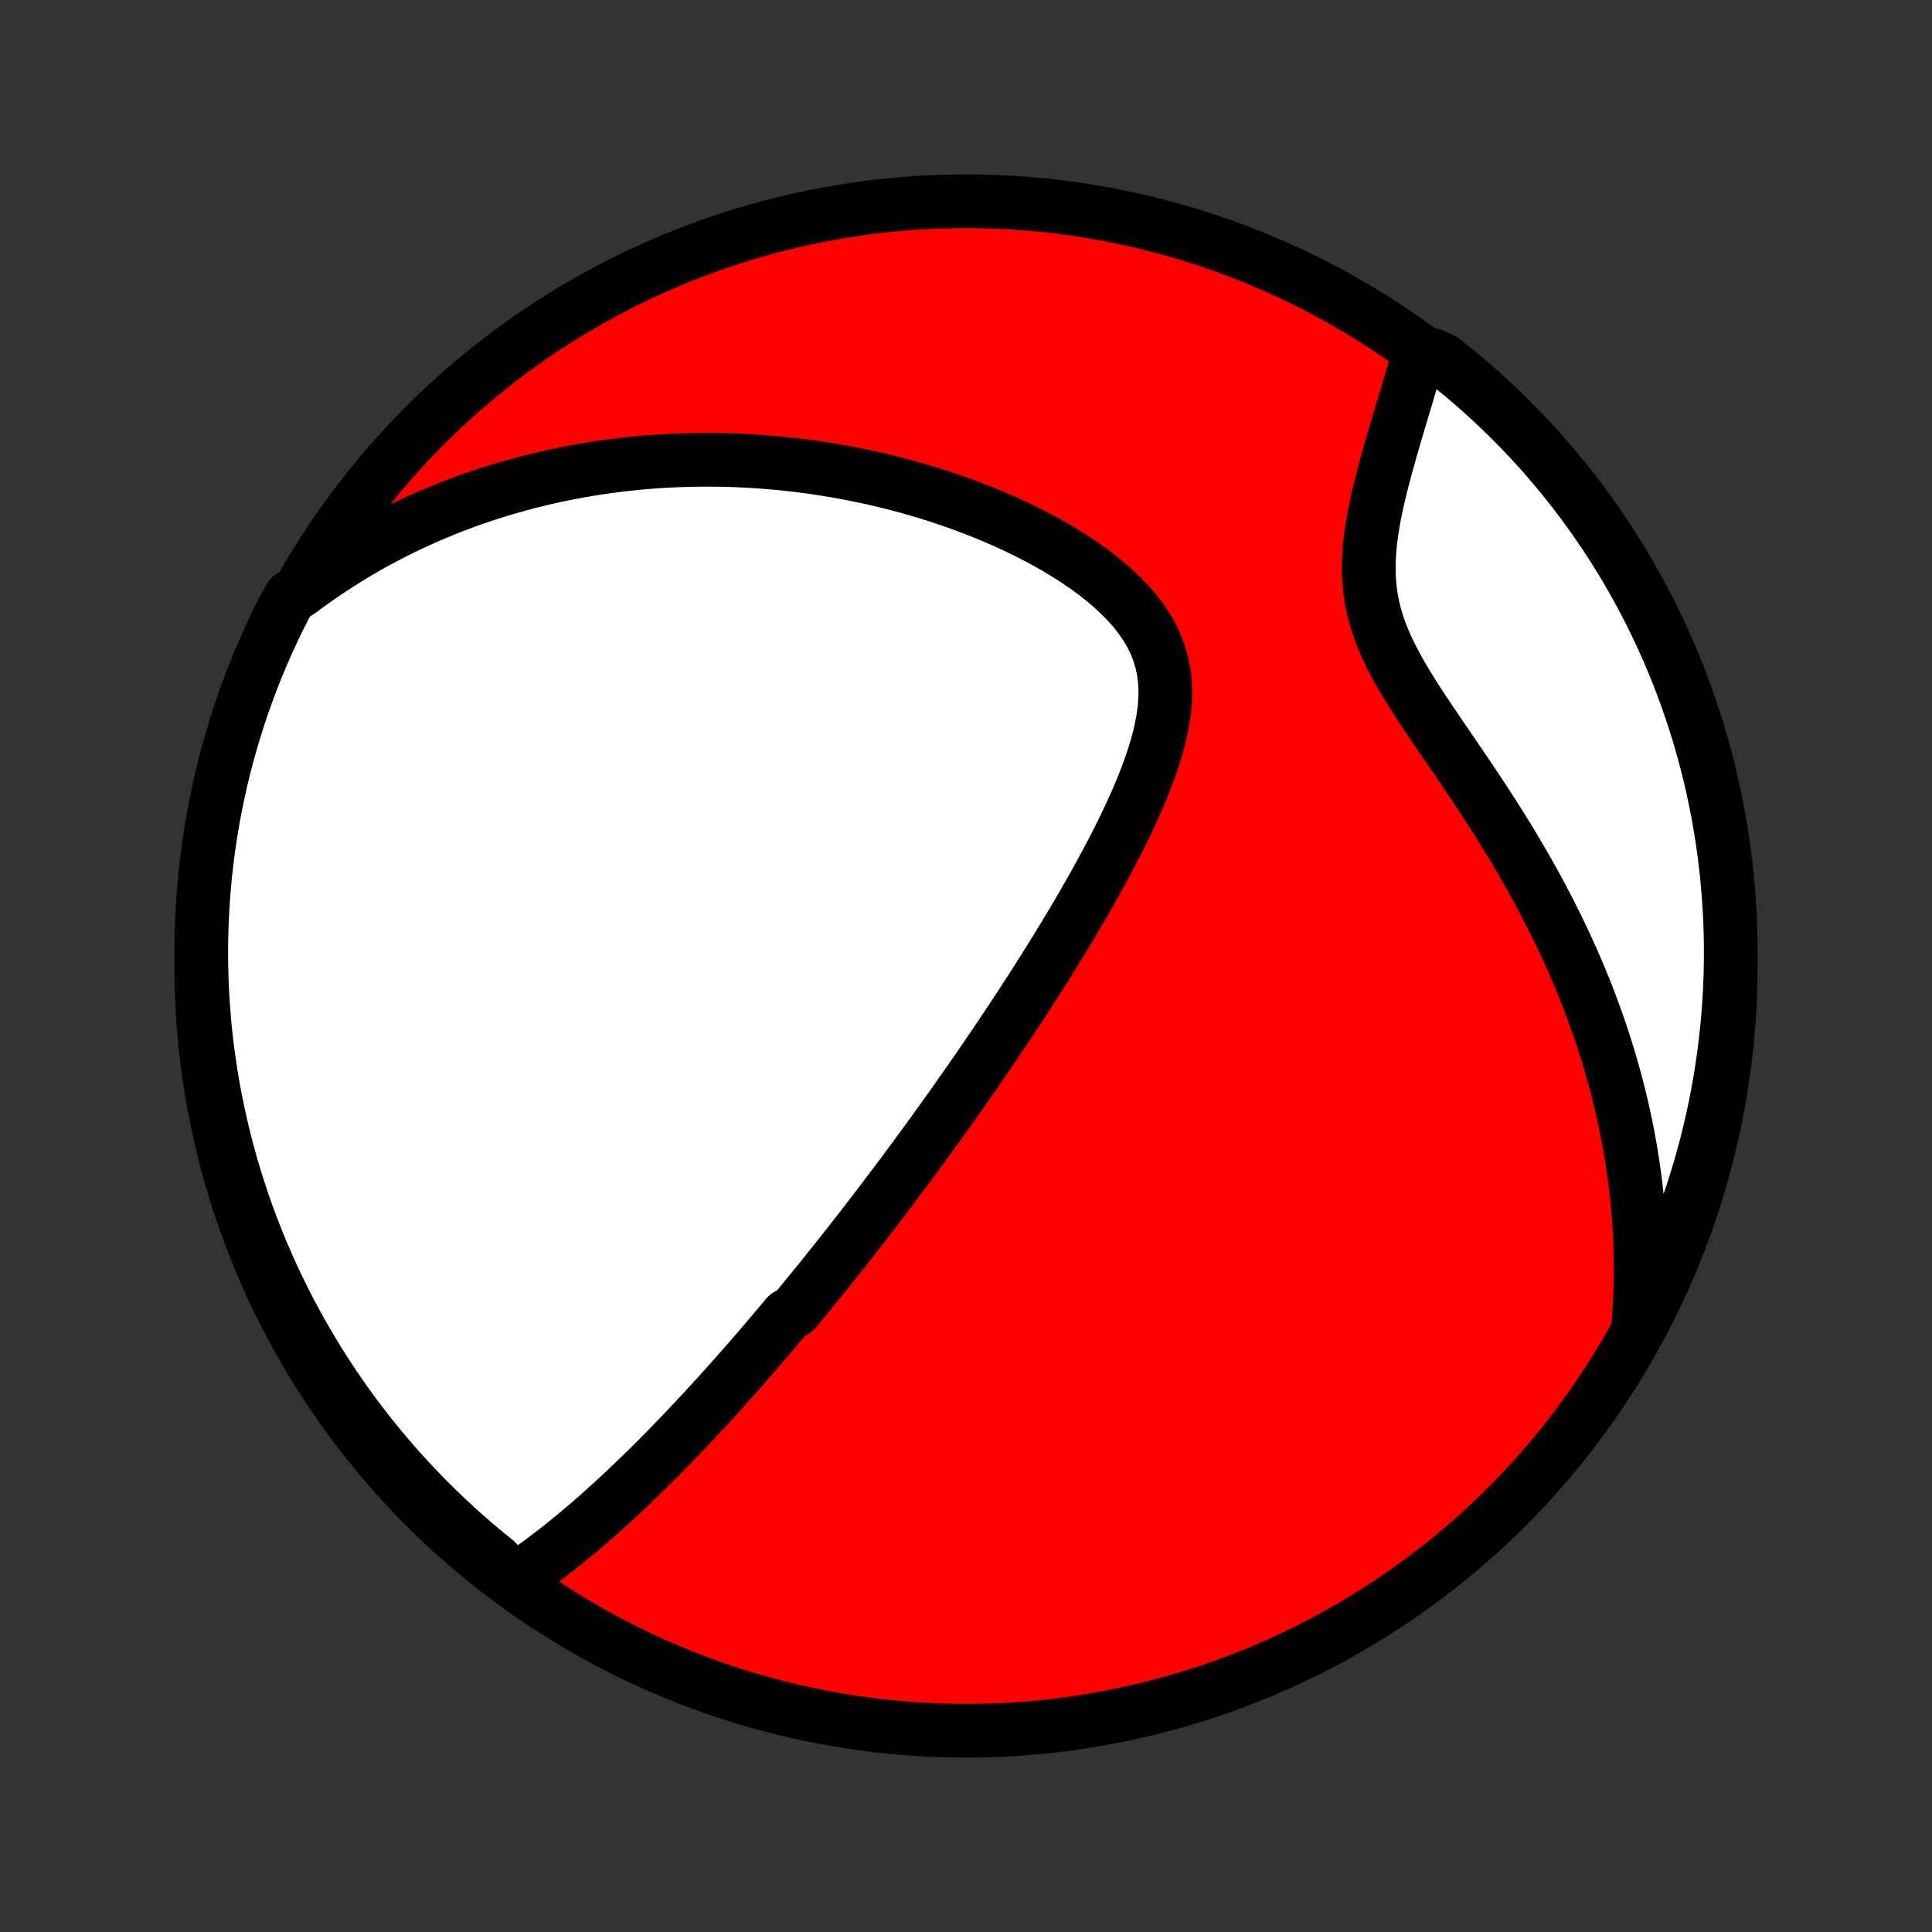<?xml version="1.0" encoding="utf-8" standalone="no"?>
<!DOCTYPE svg PUBLIC "-//W3C//DTD SVG 1.1//EN"
  "http://www.w3.org/Graphics/SVG/1.1/DTD/svg11.dtd">
<!-- Created with matplotlib (http://matplotlib.org/) -->
<svg height="72pt" version="1.1" viewBox="0 0 72 72" width="72pt" xmlns="http://www.w3.org/2000/svg" xmlns:xlink="http://www.w3.org/1999/xlink">
 <rect x="0" y="0" width="72" height="72" fill="#333333" stroke="none"/>
 <defs>
  <style type="text/css">
*{stroke-linecap:butt;stroke-linejoin:round;}
  </style>
 </defs>
 <g id="figure_1">
  <g id="patch_1">
   <path d="
M0 72
L72 72
L72 0
L0 0
z
" style="fill:none;"/>
  </g>
  <g id="axes_1">
   <g id="PatchCollection_1">
    <defs>
     <path d="
M36 -7.5
C43.558 -7.5 50.808 -10.503 56.153 -15.848
C61.497 -21.192 64.5 -28.442 64.5 -36
C64.5 -43.558 61.497 -50.808 56.153 -56.153
C50.808 -61.497 43.558 -64.5 36 -64.5
C28.442 -64.5 21.192 -61.497 15.848 -56.153
C10.503 -50.808 7.5 -43.558 7.5 -36
C7.5 -28.442 10.503 -21.192 15.848 -15.848
C21.192 -10.503 28.442 -7.5 36 -7.5
z
" id="C0_0_a811fe30f3"/>
     <path d="
M19.174 -13.118
L19.404 -13.271
L19.631 -13.427
L19.856 -13.585
L20.078 -13.745
L20.297 -13.907
L20.513 -14.071
L20.727 -14.236
L20.938 -14.403
L21.147 -14.57
L21.354 -14.739
L21.558 -14.909
L21.76 -15.079
L21.959 -15.25
L22.157 -15.422
L22.352 -15.595
L22.546 -15.767
L22.737 -15.941
L22.927 -16.114
L23.114 -16.288
L23.3 -16.462
L23.484 -16.636
L23.666 -16.81
L23.847 -16.985
L24.026 -17.159
L24.203 -17.334
L24.379 -17.508
L24.554 -17.683
L24.727 -17.858
L24.898 -18.032
L25.069 -18.207
L25.238 -18.382
L25.405 -18.556
L25.572 -18.731
L25.737 -18.906
L25.902 -19.081
L26.065 -19.255
L26.227 -19.43
L26.389 -19.605
L26.549 -19.78
L26.709 -19.955
L26.867 -20.13
L27.025 -20.306
L27.182 -20.481
L27.339 -20.657
L27.495 -20.833
L27.65 -21.009
L27.804 -21.185
L27.959 -21.362
L28.112 -21.539
L28.265 -21.716
L28.418 -21.894
L28.57 -22.072
L28.722 -22.251
L28.874 -22.43
L29.025 -22.61
L29.177 -22.79
L29.328 -22.971
L29.629 -23.153
L29.78 -23.335
L29.93 -23.518
L30.081 -23.702
L30.232 -23.886
L30.383 -24.072
L30.534 -24.258
L30.685 -24.445
L30.836 -24.634
L30.988 -24.823
L31.139 -25.013
L31.291 -25.205
L31.444 -25.398
L31.597 -25.592
L31.75 -25.787
L31.903 -25.983
L32.057 -26.181
L32.212 -26.381
L32.367 -26.582
L32.523 -26.785
L32.679 -26.989
L32.837 -27.195
L32.994 -27.402
L33.153 -27.611
L33.312 -27.823
L33.472 -28.036
L33.633 -28.251
L33.794 -28.468
L33.957 -28.687
L34.12 -28.909
L34.285 -29.132
L34.45 -29.358
L34.617 -29.586
L34.784 -29.817
L34.952 -30.05
L35.122 -30.286
L35.292 -30.524
L35.464 -30.765
L35.637 -31.009
L35.81 -31.256
L35.985 -31.505
L36.162 -31.757
L36.339 -32.013
L36.517 -32.271
L36.697 -32.532
L36.877 -32.797
L37.059 -33.065
L37.242 -33.336
L37.426 -33.61
L37.611 -33.888
L37.797 -34.169
L37.985 -34.454
L38.173 -34.742
L38.361 -35.034
L38.551 -35.329
L38.742 -35.628
L38.933 -35.93
L39.124 -36.236
L39.316 -36.546
L39.509 -36.859
L39.701 -37.175
L39.894 -37.496
L40.086 -37.819
L40.278 -38.147
L40.469 -38.477
L40.66 -38.811
L40.849 -39.148
L41.036 -39.489
L41.222 -39.833
L41.406 -40.179
L41.586 -40.528
L41.764 -40.88
L41.938 -41.234
L42.107 -41.591
L42.271 -41.95
L42.429 -42.31
L42.581 -42.672
L42.724 -43.036
L42.858 -43.4
L42.983 -43.765
L43.095 -44.13
L43.194 -44.495
L43.278 -44.859
L43.346 -45.221
L43.394 -45.583
L43.422 -45.941
L43.427 -46.297
L43.408 -46.649
L43.363 -46.996
L43.291 -47.339
L43.191 -47.676
L43.062 -48.007
L42.905 -48.331
L42.721 -48.647
L42.511 -48.956
L42.276 -49.257
L42.018 -49.55
L41.74 -49.834
L41.443 -50.109
L41.129 -50.376
L40.801 -50.634
L40.459 -50.884
L40.106 -51.124
L39.743 -51.357
L39.372 -51.58
L38.993 -51.795
L38.609 -52.002
L38.219 -52.2
L37.825 -52.39
L37.429 -52.572
L37.029 -52.745
L36.628 -52.911
L36.226 -53.069
L35.823 -53.219
L35.419 -53.361
L35.016 -53.496
L34.614 -53.624
L34.213 -53.744
L33.813 -53.857
L33.414 -53.964
L33.018 -54.063
L32.624 -54.156
L32.232 -54.243
L31.842 -54.323
L31.455 -54.397
L31.071 -54.465
L30.69 -54.527
L30.311 -54.583
L29.936 -54.634
L29.564 -54.679
L29.195 -54.719
L28.829 -54.754
L28.467 -54.784
L28.108 -54.809
L27.752 -54.829
L27.399 -54.845
L27.05 -54.856
L26.704 -54.862
L26.361 -54.864
L26.022 -54.863
L25.686 -54.857
L25.353 -54.847
L25.023 -54.833
L24.696 -54.815
L24.372 -54.794
L24.052 -54.769
L23.734 -54.74
L23.419 -54.708
L23.107 -54.673
L22.798 -54.634
L22.492 -54.592
L22.188 -54.547
L21.887 -54.498
L21.589 -54.447
L21.293 -54.392
L21 -54.334
L20.709 -54.274
L20.42 -54.21
L20.134 -54.143
L19.85 -54.074
L19.568 -54.002
L19.288 -53.926
L19.01 -53.848
L18.734 -53.767
L18.46 -53.684
L18.188 -53.597
L17.918 -53.508
L17.65 -53.416
L17.383 -53.321
L17.118 -53.223
L16.855 -53.122
L16.593 -53.019
L16.332 -52.912
L16.073 -52.803
L15.816 -52.691
L15.56 -52.575
L15.305 -52.457
L15.051 -52.336
L14.799 -52.212
L14.548 -52.084
L14.298 -51.954
L14.049 -51.82
L13.801 -51.683
L13.554 -51.543
L13.308 -51.399
L13.063 -51.252
L12.82 -51.102
L12.577 -50.947
L12.335 -50.789
L12.093 -50.628
L11.853 -50.462
L11.614 -50.293
L11.375 -50.119
L11.137 -49.942
L10.827 -49.76
L10.598 -49.363
L10.376 -48.922
L10.162 -48.476
L9.956 -48.027
L9.758 -47.575
L9.568 -47.118
L9.386 -46.659
L9.212 -46.196
L9.047 -45.73
L8.889 -45.261
L8.74 -44.789
L8.599 -44.314
L8.466 -43.837
L8.342 -43.358
L8.226 -42.876
L8.119 -42.392
L8.02 -41.907
L7.93 -41.419
L7.848 -40.93
L7.775 -40.44
L7.71 -39.947
L7.654 -39.454
L7.607 -38.96
L7.568 -38.465
L7.538 -37.969
L7.517 -37.472
L7.504 -36.976
L7.5 -36.478
L7.505 -35.981
L7.518 -35.483
L7.54 -34.986
L7.571 -34.489
L7.61 -33.993
L7.658 -33.497
L7.715 -33.002
L7.78 -32.508
L7.854 -32.015
L7.936 -31.523
L8.027 -31.032
L8.127 -30.543
L8.235 -30.056
L8.351 -29.57
L8.476 -29.087
L8.609 -28.605
L8.751 -28.126
L8.901 -27.649
L9.059 -27.175
L9.225 -26.703
L9.4 -26.235
L9.582 -25.769
L9.773 -25.306
L9.972 -24.847
L10.178 -24.391
L10.393 -23.938
L10.615 -23.489
L10.845 -23.044
L11.083 -22.603
L11.328 -22.166
L11.581 -21.733
L11.841 -21.305
L12.108 -20.881
L12.383 -20.462
L12.665 -20.047
L12.954 -19.637
L13.25 -19.233
L13.553 -18.833
L13.863 -18.439
L14.18 -18.049
L14.503 -17.666
L14.833 -17.288
L15.169 -16.916
L15.512 -16.549
L15.861 -16.189
L16.216 -15.834
L16.577 -15.486
L16.944 -15.143
L17.317 -14.808
L17.695 -14.478
L18.079 -14.155
L18.469 -13.839
z
" id="C0_1_b691cd71c4"/>
     <path d="
M61.038 -22.459
L61.064 -22.761
L61.086 -23.062
L61.104 -23.365
L61.119 -23.669
L61.13 -23.973
L61.137 -24.279
L61.141 -24.585
L61.141 -24.893
L61.137 -25.202
L61.129 -25.512
L61.118 -25.823
L61.103 -26.136
L61.083 -26.45
L61.06 -26.766
L61.033 -27.083
L61.002 -27.401
L60.967 -27.722
L60.927 -28.044
L60.884 -28.367
L60.836 -28.692
L60.783 -29.02
L60.727 -29.349
L60.666 -29.679
L60.6 -30.012
L60.53 -30.346
L60.455 -30.683
L60.375 -31.021
L60.29 -31.362
L60.201 -31.704
L60.106 -32.048
L60.006 -32.395
L59.901 -32.743
L59.791 -33.094
L59.676 -33.446
L59.554 -33.801
L59.428 -34.157
L59.295 -34.515
L59.158 -34.876
L59.014 -35.238
L58.864 -35.602
L58.709 -35.967
L58.547 -36.335
L58.38 -36.704
L58.207 -37.075
L58.027 -37.447
L57.842 -37.82
L57.651 -38.195
L57.453 -38.571
L57.25 -38.947
L57.041 -39.325
L56.826 -39.704
L56.606 -40.083
L56.38 -40.463
L56.149 -40.843
L55.913 -41.222
L55.673 -41.602
L55.429 -41.982
L55.181 -42.362
L54.929 -42.74
L54.676 -43.119
L54.42 -43.496
L54.164 -43.872
L53.907 -44.247
L53.652 -44.621
L53.399 -44.993
L53.15 -45.364
L52.906 -45.733
L52.669 -46.101
L52.442 -46.468
L52.225 -46.832
L52.021 -47.196
L51.832 -47.558
L51.66 -47.92
L51.506 -48.28
L51.373 -48.64
L51.26 -48.999
L51.169 -49.357
L51.099 -49.715
L51.05 -50.072
L51.021 -50.429
L51.01 -50.785
L51.016 -51.139
L51.037 -51.493
L51.071 -51.845
L51.117 -52.195
L51.173 -52.542
L51.237 -52.888
L51.309 -53.231
L51.386 -53.571
L51.468 -53.908
L51.553 -54.242
L51.641 -54.572
L51.731 -54.899
L51.822 -55.222
L51.914 -55.541
L52.006 -55.856
L52.098 -56.166
L52.189 -56.473
L52.28 -56.776
L52.369 -57.074
L52.456 -57.367
L52.542 -57.657
L52.626 -57.942
L52.709 -58.223
L52.788 -58.499
L53.36 -58.771
L53.752 -58.602
L54.139 -58.296
L54.519 -57.983
L54.895 -57.663
L55.264 -57.336
L55.628 -57.003
L55.985 -56.664
L56.337 -56.318
L56.682 -55.966
L57.021 -55.608
L57.354 -55.245
L57.68 -54.875
L58 -54.499
L58.313 -54.118
L58.619 -53.731
L58.918 -53.339
L59.21 -52.942
L59.495 -52.539
L59.773 -52.132
L60.044 -51.719
L60.307 -51.302
L60.563 -50.88
L60.812 -50.453
L61.053 -50.023
L61.286 -49.587
L61.512 -49.148
L61.729 -48.705
L61.939 -48.258
L62.142 -47.807
L62.336 -47.352
L62.522 -46.894
L62.7 -46.433
L62.87 -45.968
L63.031 -45.501
L63.185 -45.031
L63.33 -44.557
L63.467 -44.082
L63.596 -43.603
L63.716 -43.123
L63.827 -42.64
L63.931 -42.156
L64.025 -41.669
L64.111 -41.181
L64.189 -40.691
L64.258 -40.199
L64.318 -39.707
L64.37 -39.213
L64.413 -38.718
L64.448 -38.223
L64.474 -37.727
L64.491 -37.23
L64.499 -36.733
L64.499 -36.235
L64.49 -35.738
L64.472 -35.241
L64.446 -34.743
L64.411 -34.247
L64.368 -33.751
L64.315 -33.255
L64.254 -32.761
L64.185 -32.267
L64.107 -31.774
L64.02 -31.283
L63.925 -30.793
L63.822 -30.305
L63.709 -29.819
L63.589 -29.334
L63.46 -28.851
L63.323 -28.371
L63.177 -27.893
L63.023 -27.417
L62.861 -26.944
L62.691 -26.474
L62.512 -26.007
L62.325 -25.542
L62.131 -25.081
L61.928 -24.623
L61.718 -24.169
L61.5 -23.718
z
" id="C0_2_1d5cf3983e"/>
    </defs>
    <g clip-path="url(#p1bffca34e9)">
     <use style="fill:#ff0000;stroke:#000000;stroke-width:2.0;" x="0.0" xlink:href="#C0_0_a811fe30f3" y="72.0"/>
    </g>
    <g clip-path="url(#p1bffca34e9)">
     <use style="fill:#ffffff;stroke:#000000;stroke-width:2.0;" x="0.0" xlink:href="#C0_1_b691cd71c4" y="72.0"/>
    </g>
    <g clip-path="url(#p1bffca34e9)">
     <use style="fill:#ffffff;stroke:#000000;stroke-width:2.0;" x="0.0" xlink:href="#C0_2_1d5cf3983e" y="72.0"/>
    </g>
   </g>
  </g>
 </g>
 <defs>
  <clipPath id="p1bffca34e9">
   <rect height="72.0" width="72.0" x="0.0" y="0.0"/>
  </clipPath>
 </defs>
</svg>
